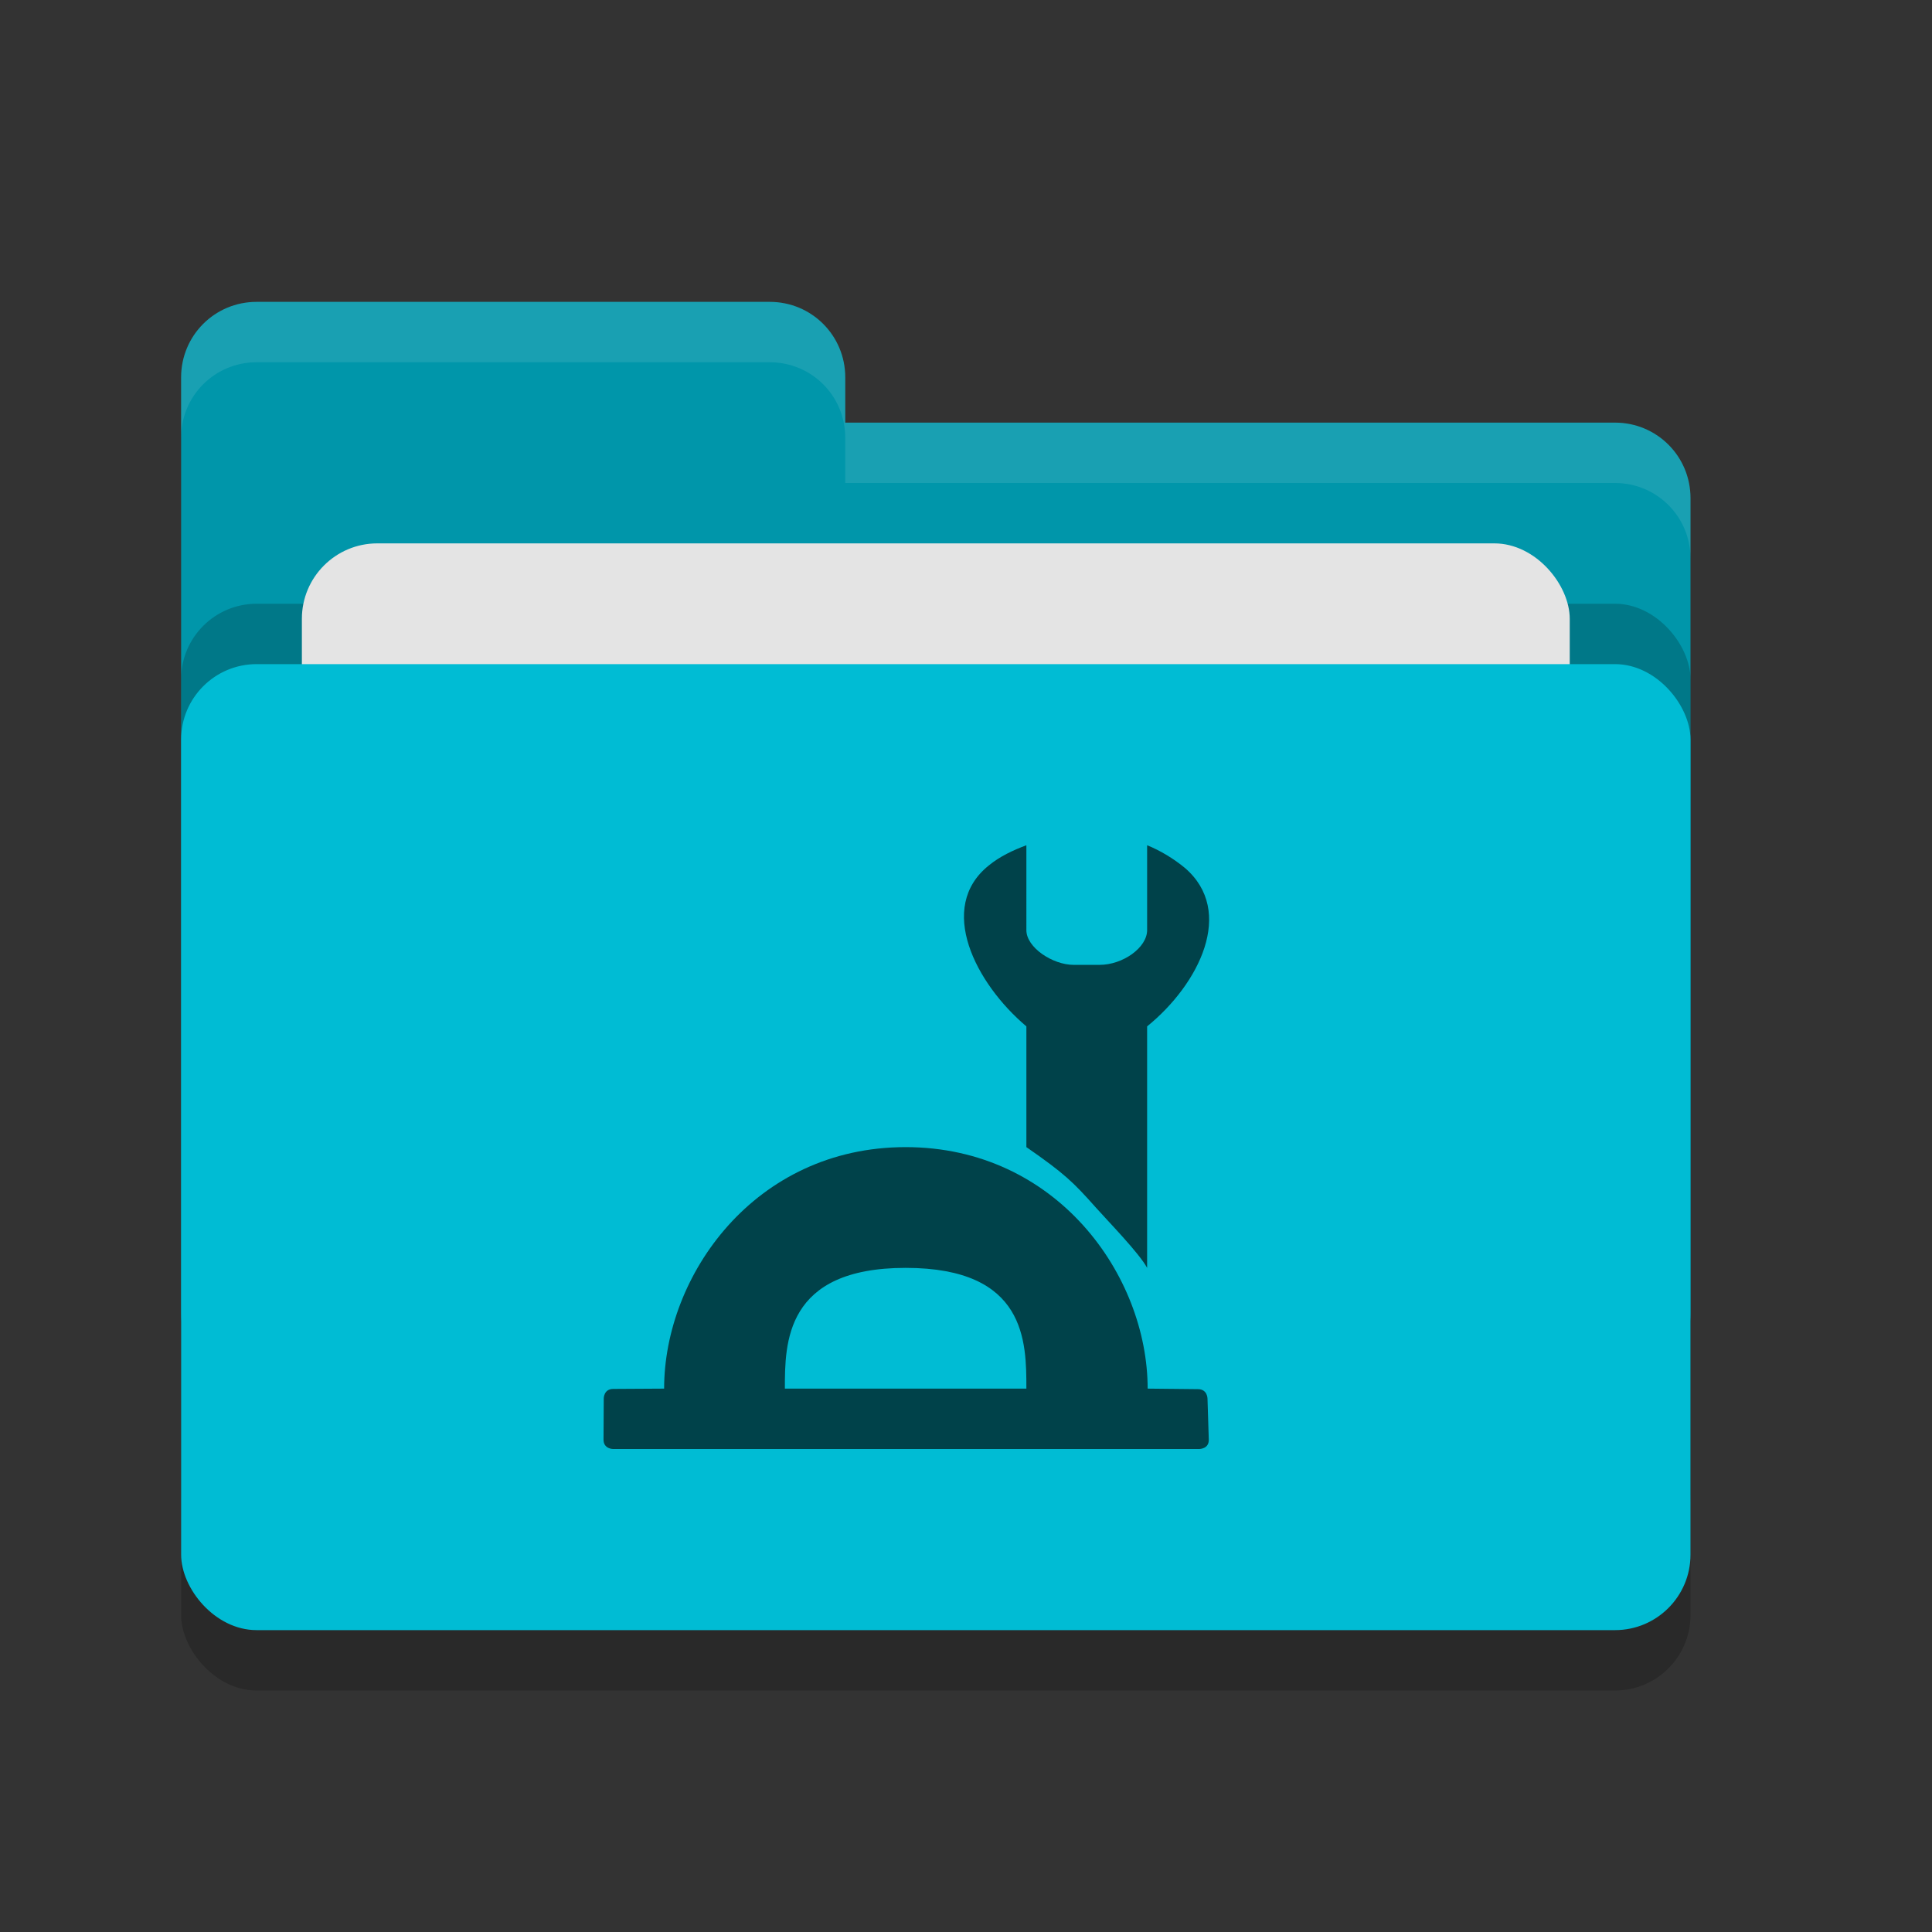 <svg xmlns="http://www.w3.org/2000/svg" height="32" width="32" version="1">
 <rect width="100%" height="100%" fill="#333333" stroke="none"/>
 <defs>
  <style id="current-color-scheme" type="text/css">.ColorScheme-Text { color:#444444; } .ColorScheme-Highlight { color:#4285f4; }</style>
  <style id="current-color-scheme-5" type="text/css">.ColorScheme-Text { color:#444444; } .ColorScheme-Highlight { color:#4285f4; }</style>
  <style id="current-color-scheme-9" type="text/css">.ColorScheme-Text { color:#444444; } .ColorScheme-Highlight { color:#4285f4; }</style>
 </defs>
 <g>
  <rect style="opacity:.2" rx="1.25" ry="1.25" height="16" width="25" y="12" x="3"/>
  <path style="fill:#0096aa" d="m3 21.75c0 0.692 0.557 1.25 1.25 1.25h22.5c0.692 0 1.25-0.558 1.25-1.25v-13.5c0-0.693-0.558-1.25-1.25-1.25h-12.75v-0.75c0-0.693-0.557-1.25-1.25-1.25h-8.5c-0.693 0-1.25 0.557-1.25 1.25"/>
  <rect style="opacity:.2" rx="1.25" ry="1.25" height="16" width="25" y="10" x="3"/>
  <rect style="fill:#e4e4e4" rx="1.25" ry="1.25" height="10" width="21" y="9" x="5"/>
  <rect style="fill:#00bcd4" rx="1.25" ry="1.25" height="16" width="25" y="11" x="3"/>
  <path style="opacity:.1;fill:#ffffff" d="m4.25 5c-0.693 0-1.25 0.557-1.25 1.25v1c0-0.693 0.557-1.25 1.25-1.25h8.5c0.693 0 1.25 0.557 1.25 1.25v0.75h12.75c0.692 0 1.25 0.557 1.25 1.25v-1c0-0.693-0.558-1.25-1.25-1.25h-12.75v-0.75c0-0.693-0.557-1.25-1.25-1.25z"/>
  <g class="ColorScheme-Text" style="fill:currentColor" transform="matrix(.625 0 0 .625 9.75 14.25)">
   <path style="fill:#00424a" d="m8.4 7.6c-4 0-6.4 3.4-6.4 6.4l-1.35 0.008c-0.25 0.001-0.25 0.25-0.25 0.25l-0.006 1.092c-0.001 0.25 0.25 0.25 0.25 0.25h15.54s0.258-0 0.25-0.25l-0.034-1.086s-0-0.247-0.25-0.25l-1.336-0.014c0-3-2.414-6.4-6.414-6.4zm0 3.2c3.2 0 3.2 1.96 3.2 3.2h-6.4c0-1.2 0-3.2 3.2-3.2z"/>
   <path style="fill:#00424a" d="m11.6-0.4c-0.35 0.13-0.71 0.299-1 0.539-1.38 1.11-0.35 3.121 1 4.261v3.2c1.01 0.699 1.243 0.929 1.84 1.6 0.304 0.343 1.151 1.209 1.36 1.6v-6.4c1.38-1.12 2.34-3.05 1-4.2-0.29-0.24-0.65-0.46-1-0.6v2.25c0 0.46-0.639 0.92-1.263 0.92h-0.682c-0.56 0-1.255-0.46-1.255-0.92z"/>
  </g>
 </g>
</svg>
